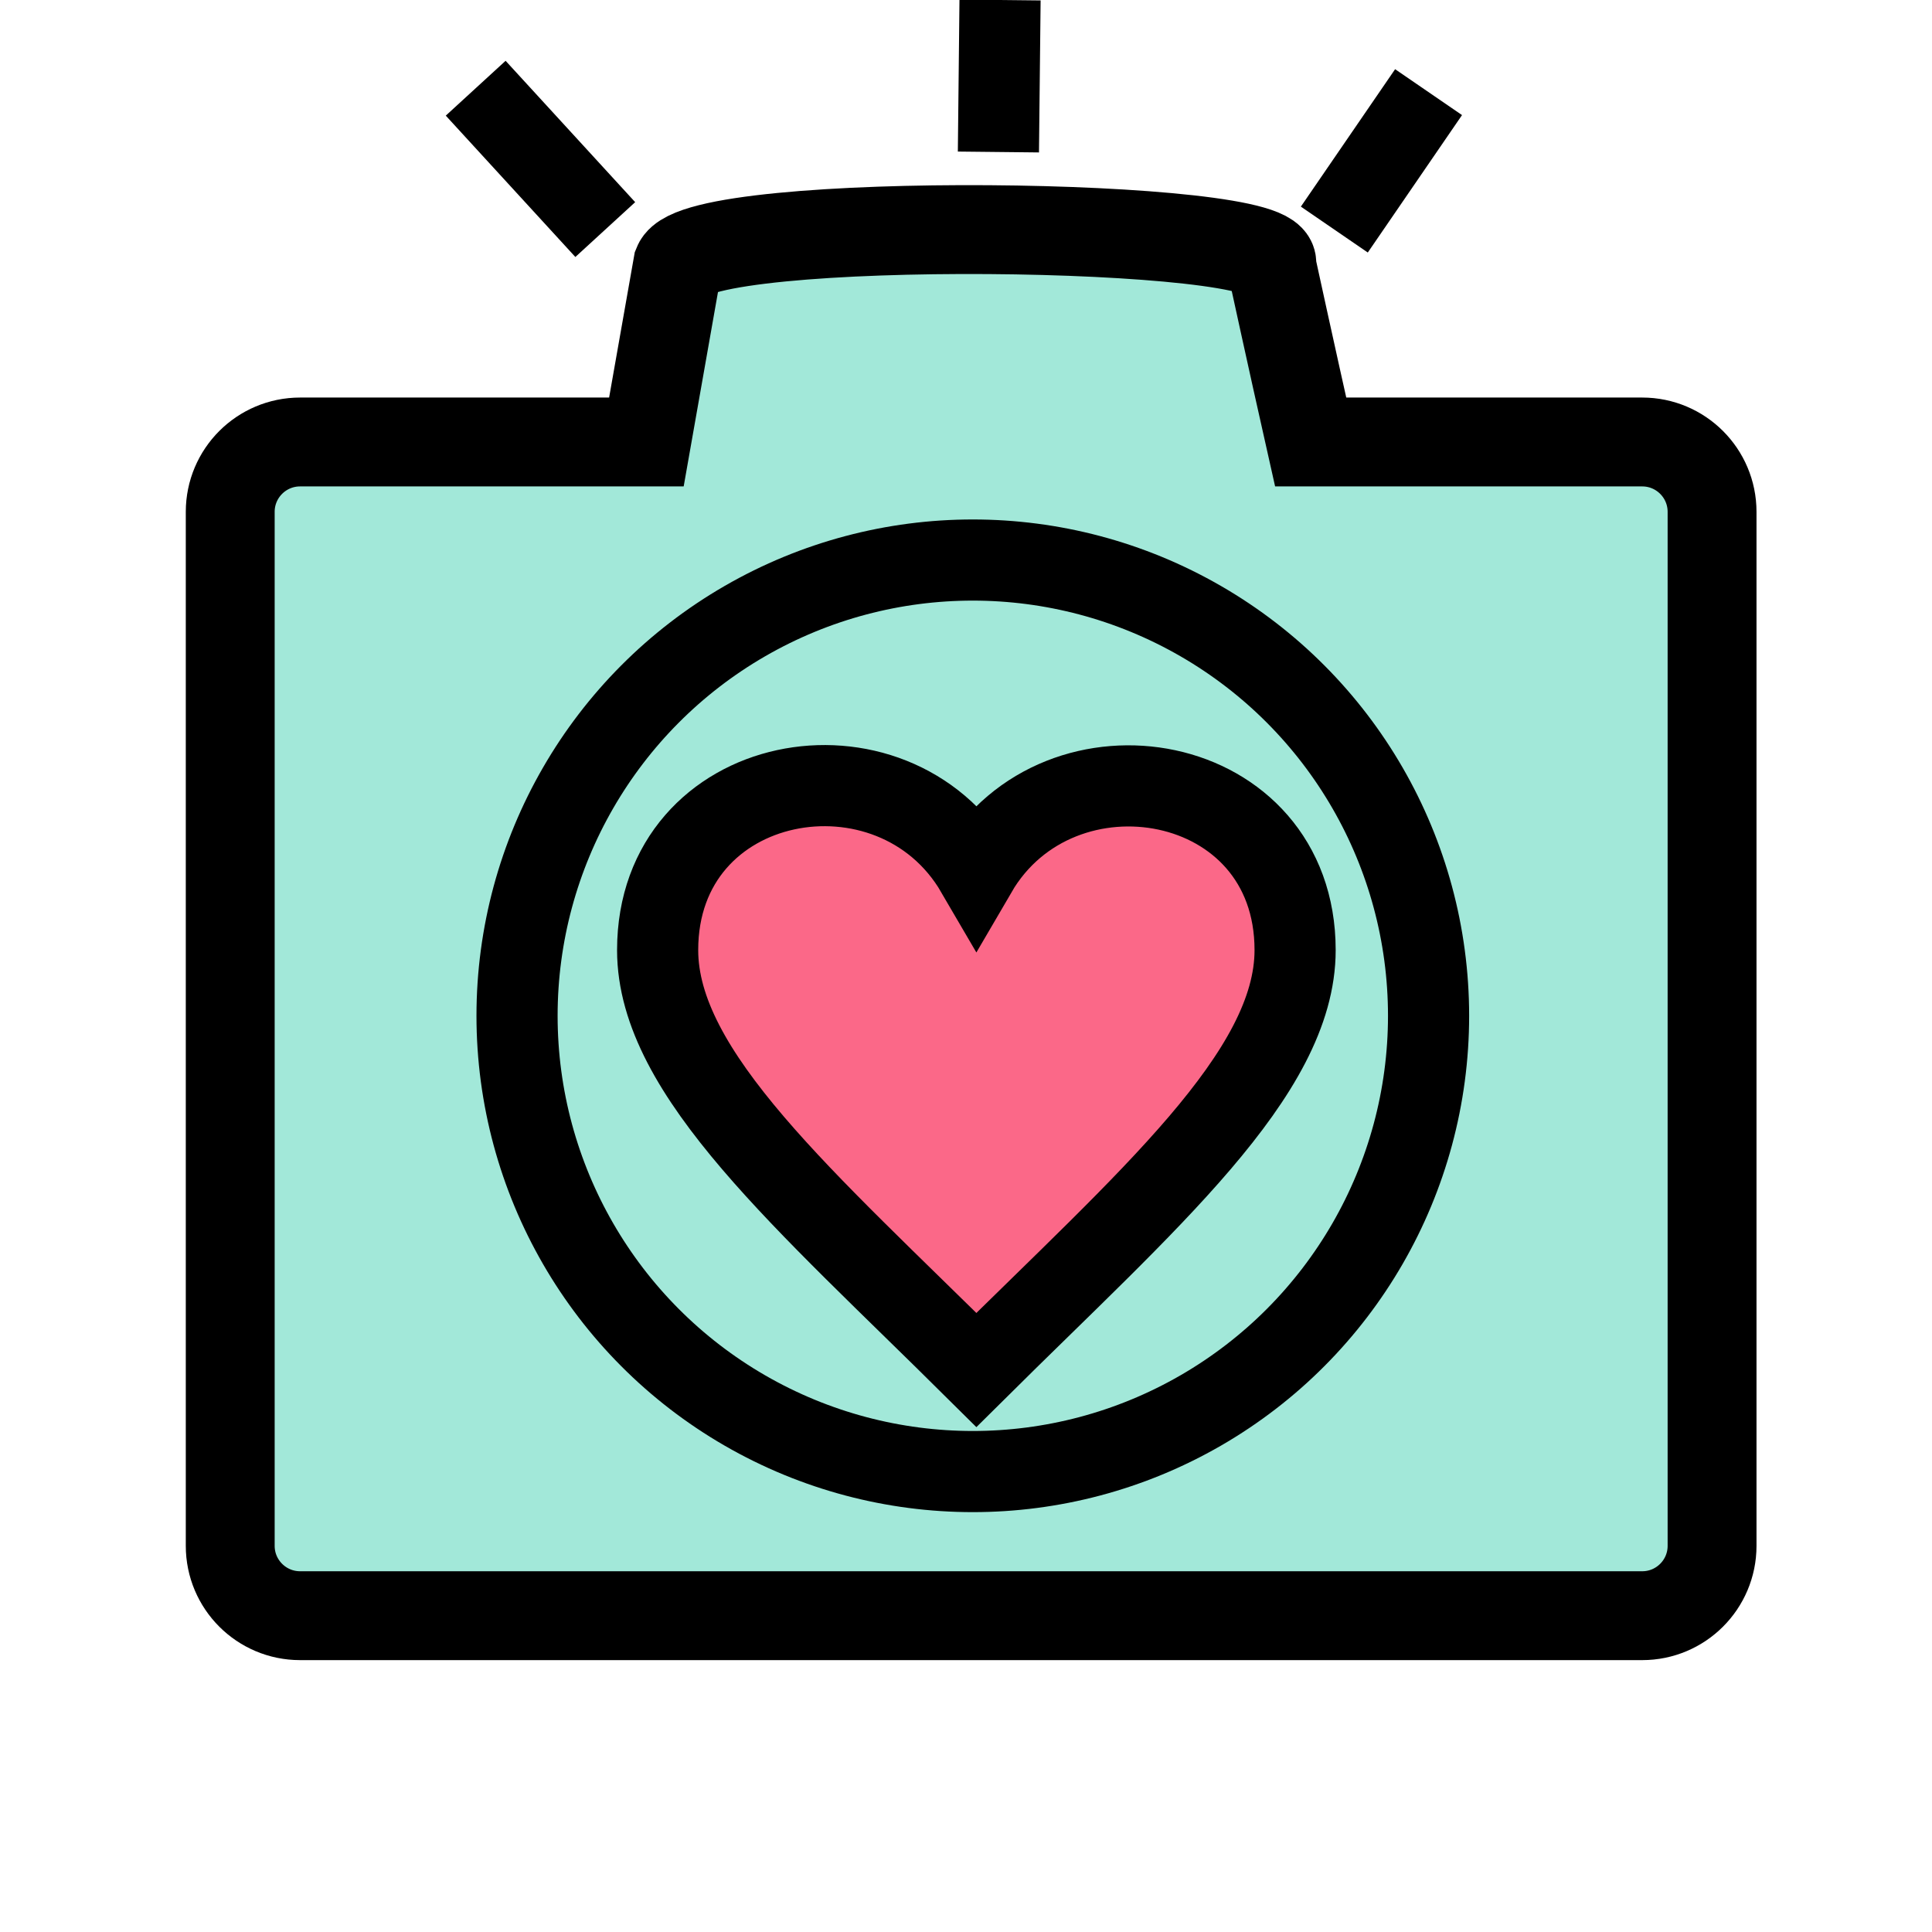 <?xml version="1.0" encoding="utf-8"?>
<svg viewBox="0 0 500 500" xmlns="http://www.w3.org/2000/svg">
  <path style="stroke-width: 23px; stroke: rgb(0, 0, 0); fill: rgb(162, 232, 217);" d="M 175.393 68.455 C 180.624 55.377 333.448 57.467 329.053 68.454 C 328.986 68.186 334.352 92.867 339.196 114.385 L 425.003 114.385 C 434.987 114.385 443.081 122.479 443.081 132.463 L 443.081 400.06 C 443.081 410.044 434.987 418.138 425.003 418.138 L 77.66 418.138 C 67.676 418.138 59.582 410.044 59.582 400.06 L 59.582 132.463 C 59.582 122.479 67.676 114.385 77.66 114.385 L 167.287 114.385 Z"/>
  <g transform="matrix(1, 0, 0, 1, -1.938, -14.13)">
    <circle style="stroke: rgb(0, 0, 0); fill: none; stroke-width: 21px;" cx="253.699" cy="277.018" r="117.951"/>
    <path d="M 254.623 239.777 C 232.984 202.643 172.134 213.483 172.134 260.014 C 172.134 292.054 210.43 324.815 254.623 368.679 C 298.823 324.815 337.111 292.054 337.111 260.014 C 337.111 213.325 276.104 202.918 254.623 239.777 Z" style="fill: rgb(251, 104, 136); stroke-width: 21px; stroke: rgb(0, 0, 0);"/>
  </g>
  <path style="fill: rgb(216, 216, 216); stroke: rgb(0, 0, 0); stroke-width: 21px;" d="M 258.389 39.337 L 258.81 0"/>
  <path style="fill: rgb(216, 216, 216); stroke: rgb(0, 0, 0); stroke-width: 21px;" d="M 345.323 59.413 L 369.712 23.846"/>
  <path style="fill: rgb(216, 216, 216); stroke: rgb(0, 0, 0); stroke-width: 21px;" d="M 156.642 59.413 L 123.108 22.83"/>
</svg>